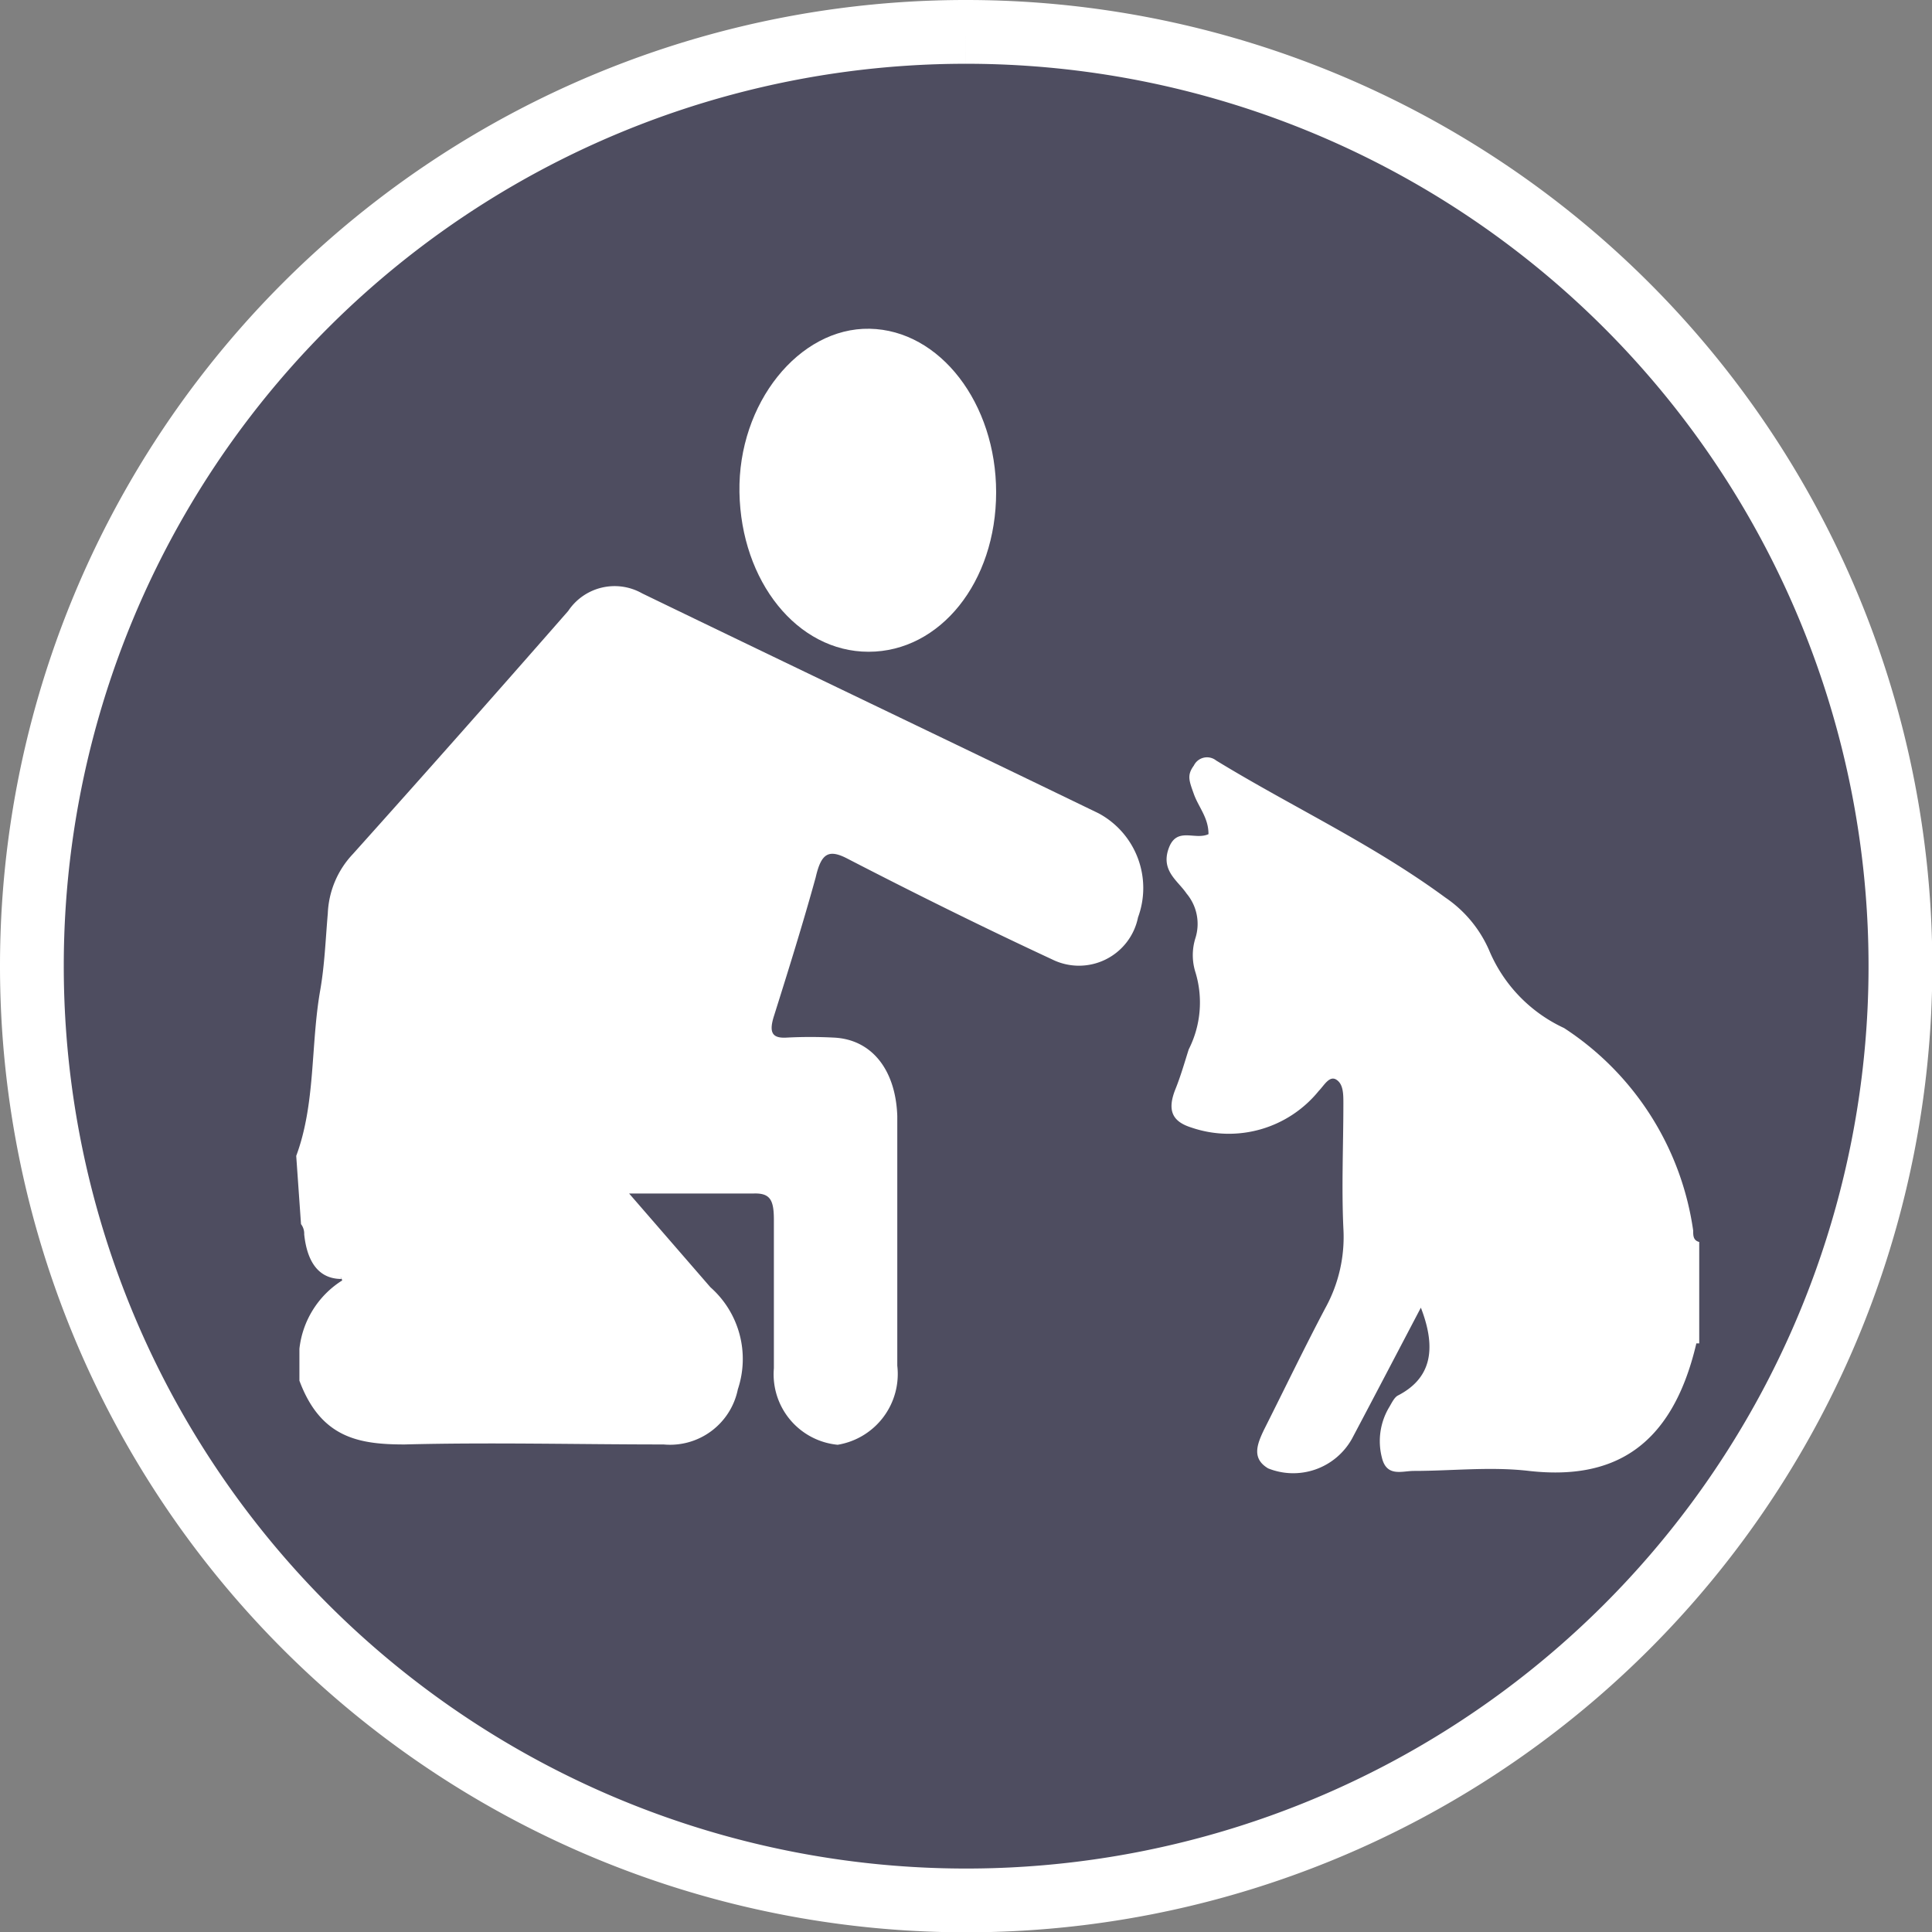 <svg xmlns="http://www.w3.org/2000/svg" viewBox="0 0 60.59 60.59"><rect x="0" y="0" width="60.59" height="60.59" fill="#808080" stroke="none"/><defs><style>.cls-1{fill:#4e4d60;stroke:#fff;stroke-miterlimit:10;stroke-width:2px;}.cls-2{fill:#fff;}</style></defs><title>Asset 166</title><g id="Layer_2" data-name="Layer 2"><g id="Camada_1" data-name="Camada 1"><path class="cls-1" d="M30.29,1A29.3,29.3,0,1,1,1,30.29,29.29,29.29,0,0,1,30.29,1"/><path class="cls-2" d="M9.29,36.25c.61-1.64.45-3.46.75-5.18.14-.79.17-1.61.24-2.42a2.88,2.88,0,0,1,.79-1.87q3.39-3.78,6.75-7.62a1.75,1.75,0,0,1,2.32-.55c4.77,2.31,9.55,4.59,14.32,6.9a2.66,2.66,0,0,1,1.23,3.26A1.89,1.89,0,0,1,33,30.09c-2.15-1-4.29-2.06-6.42-3.16-.61-.32-.83-.15-1,.59-.4,1.45-.85,2.89-1.3,4.32-.18.55-.06.73.4.7a14.22,14.22,0,0,1,1.46,0c1.19.05,1.95,1,2,2.46q0,3.91,0,7.83a2.25,2.25,0,0,1-1.87,2.48,2.22,2.22,0,0,1-2-2.4c0-1.55,0-3.1,0-4.65,0-.62-.11-.85-.64-.83-1.23,0-2.46,0-3.9,0l2.55,2.94a3,3,0,0,1,.86,3.2,2.17,2.17,0,0,1-2.33,1.73c-2.71,0-5.42-.07-8.12,0-1.43,0-2.63-.2-3.3-2v-1a2.91,2.91,0,0,1,1.32-2.13c.07,0-.09-.21,0-.06-.72,0-1.08-.54-1.17-1.4a.49.49,0,0,0-.1-.32Z"/><path class="cls-2" d="M53.29,42.13s-.08,0-.09,0c-.78,3.33-2.68,4.29-5.25,4-1.2-.14-2.41,0-3.61,0-.37,0-.85.2-1-.41a2.07,2.07,0,0,1,.24-1.61c.08-.14.16-.3.27-.35,1-.52,1.23-1.41.71-2.75-.73,1.39-1.44,2.75-2.16,4.11a2.11,2.11,0,0,1-2.63.93c-.52-.31-.35-.75-.13-1.21.64-1.27,1.26-2.56,1.92-3.81a4.61,4.61,0,0,0,.57-2.51c-.06-1.3,0-2.6,0-3.91,0-.3,0-.61-.22-.75s-.39.19-.55.35a3.63,3.63,0,0,1-4,1.15c-.57-.18-.78-.51-.49-1.22.16-.4.28-.82.41-1.23a3.25,3.25,0,0,0,.21-2.42,1.78,1.78,0,0,1,0-1.07,1.48,1.48,0,0,0-.28-1.4c-.27-.4-.81-.71-.56-1.41s.82-.25,1.25-.45c0-.52-.31-.84-.46-1.26s-.22-.59,0-.89a.46.46,0,0,1,.7-.16c2.39,1.46,4.89,2.61,7.19,4.3A3.86,3.86,0,0,1,46.7,29.8a4.68,4.68,0,0,0,2.35,2.44,9.11,9.11,0,0,1,4.05,6.35c0,.16,0,.31.19.36Z"/><path class="cls-2" d="M31.24,15.44c0,2.82-1.76,5-4,5s-4-2.21-4.05-5,1.87-5.17,4.08-5.13S31.24,12.65,31.24,15.44Z"/></g></g></svg>
